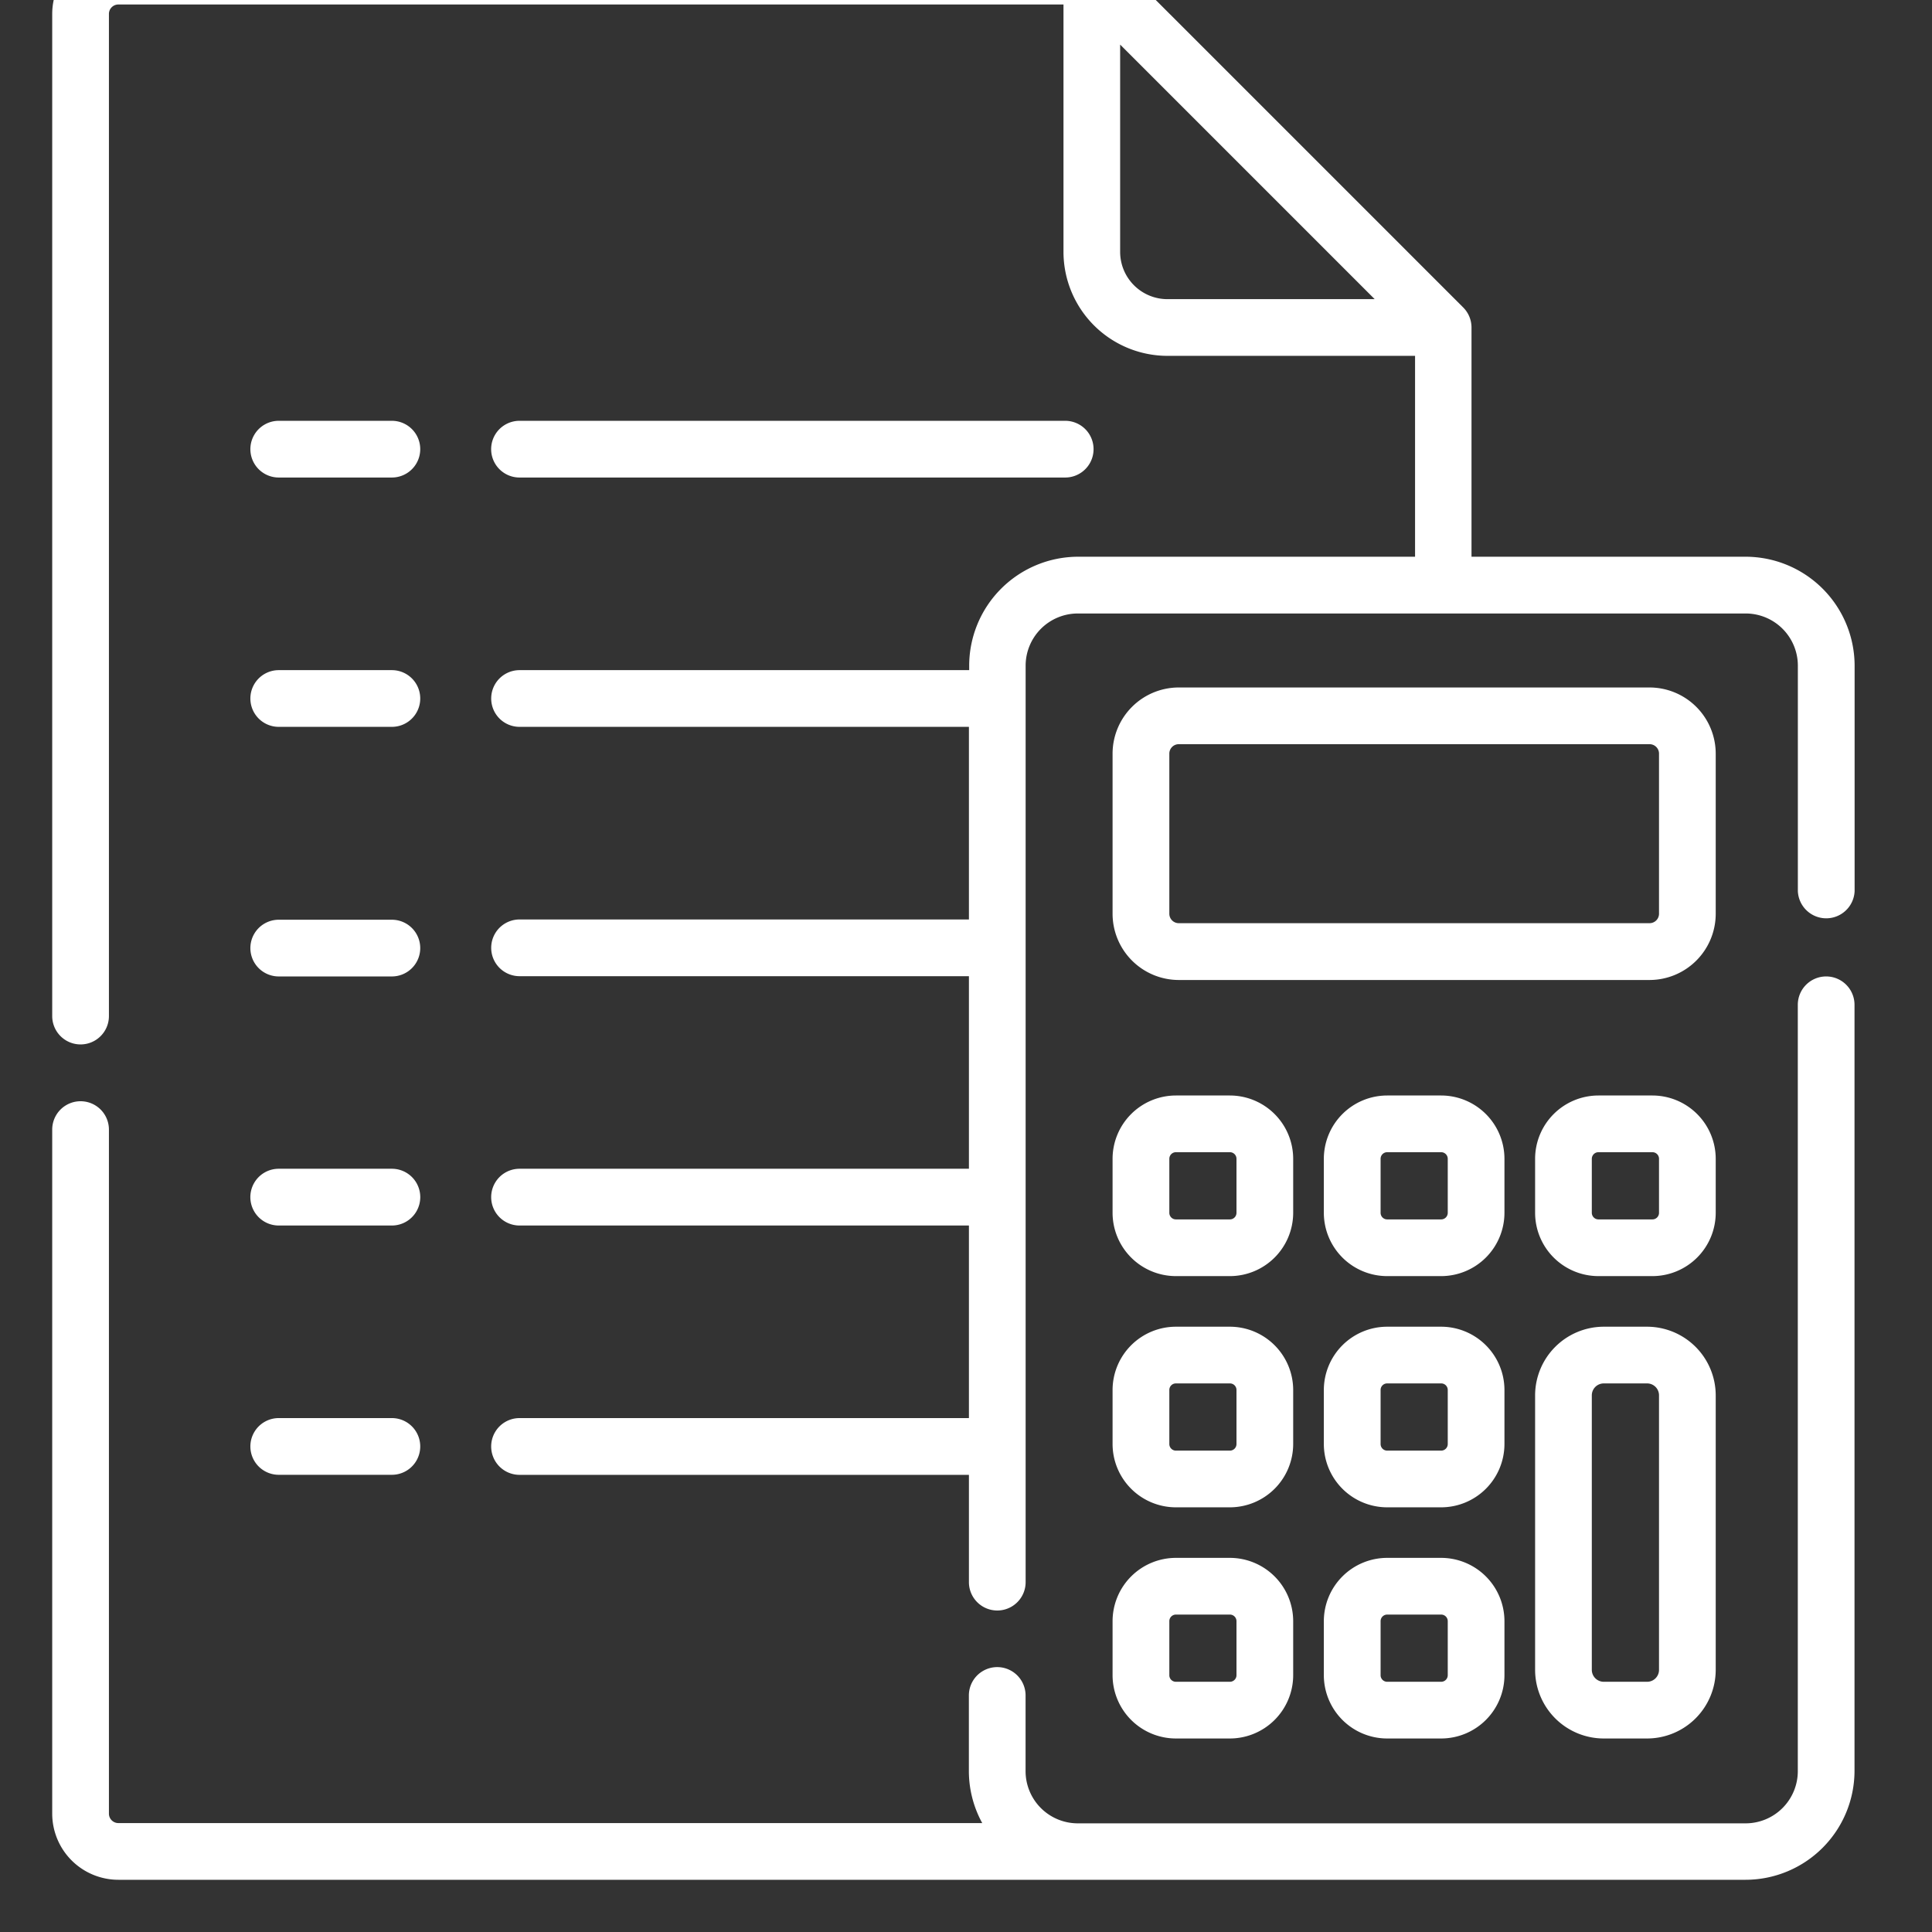 <svg xmlns="http://www.w3.org/2000/svg" xmlns:xlink="http://www.w3.org/1999/xlink" width="37" height="37" viewBox="0 0 37 37">
  <rect x="0" y="0" width="37" height="37" fill="#333333" stroke="none"/>
  <defs>
    <clipPath id="clip-path">
      <rect id="Rectangle_98" data-name="Rectangle 98" width="37" height="37" transform="translate(307 931)" fill="#fff"/>
    </clipPath>
  </defs>
  <g id="Group_127" data-name="Group 127" transform="translate(-307 -931)" clip-path="url(#clip-path)">
    <path id="Path_280" data-name="Path 280" d="M341.973,949.7a.543.543,0,0,0-.543.543v14.676a1,1,0,0,1-1,1H327.641a1,1,0,0,1-1-1V963.47a.543.543,0,0,0-1.086,0v1.444a2.073,2.073,0,0,0,.256,1H309.267a.181.181,0,0,1-.181-.181v-13.1a.543.543,0,0,0-1.086,0v13.1A1.268,1.268,0,0,0,309.267,967H340.43a2.089,2.089,0,0,0,2.086-2.086V950.238A.543.543,0,0,0,341.973,949.7Z" fill="#fff"/>
    <path id="Path_281" data-name="Path 281" d="M340.431,941.662h-5.25v-4.39a.544.544,0,0,0-.159-.384l-6.729-6.729a.547.547,0,0,0-.384-.159H309.268A1.268,1.268,0,0,0,308,931.267v19.192a.543.543,0,1,0,1.086,0V931.267a.181.181,0,0,1,.181-.181h18.1v4.738a1.993,1.993,0,0,0,1.991,1.991H334.1v3.847h-6.453a2.089,2.089,0,0,0-2.086,2.087v.085H316.95a.543.543,0,1,0,0,1.086h8.606v3.689H316.95a.543.543,0,1,0,0,1.086h8.606v3.688H316.95a.543.543,0,0,0,0,1.087h8.606v3.688H316.95a.543.543,0,0,0,0,1.087h8.606V961.3a.543.543,0,1,0,1.086,0V943.749a1,1,0,0,1,1-1h12.789a1,1,0,0,1,1,1v4.317a.544.544,0,0,0,1.087,0v-4.317A2.09,2.09,0,0,0,340.431,941.662Zm-11.979-5.838v-3.97l4.875,4.875h-3.97A.906.906,0,0,1,328.452,935.824Z" fill="#fff"/>
    <path id="Path_282" data-name="Path 282" d="M339.858,945.433a1.269,1.269,0,0,0-1.267-1.267h-9.016a1.269,1.269,0,0,0-1.268,1.267V948.5a1.27,1.27,0,0,0,1.268,1.268h9.016a1.269,1.269,0,0,0,1.267-1.268Zm-1.086,3.066a.181.181,0,0,1-.181.181h-9.016a.181.181,0,0,1-.181-.181v-3.066a.181.181,0,0,1,.181-.181h9.016a.181.181,0,0,1,.181.181Z" fill="#fff"/>
    <path id="Path_283" data-name="Path 283" d="M328.307,954.226a1.214,1.214,0,0,0,1.213,1.213h1.034a1.214,1.214,0,0,0,1.212-1.213v-1.034a1.214,1.214,0,0,0-1.212-1.212H329.52a1.214,1.214,0,0,0-1.213,1.212Zm1.087-1.034a.126.126,0,0,1,.126-.126h1.034a.126.126,0,0,1,.126.126v1.034a.126.126,0,0,1-.126.127H329.52a.126.126,0,0,1-.126-.127Z" fill="#fff"/>
    <path id="Path_284" data-name="Path 284" d="M335.812,953.192a1.214,1.214,0,0,0-1.212-1.212h-1.034a1.214,1.214,0,0,0-1.213,1.212v1.034a1.214,1.214,0,0,0,1.213,1.213H334.6a1.214,1.214,0,0,0,1.212-1.213Zm-1.086,1.034a.126.126,0,0,1-.126.127h-1.034a.126.126,0,0,1-.126-.127v-1.034a.126.126,0,0,1,.126-.126H334.6a.126.126,0,0,1,.126.126v1.034Z" fill="#fff"/>
    <path id="Path_285" data-name="Path 285" d="M339.858,953.192a1.214,1.214,0,0,0-1.212-1.212h-1.034a1.214,1.214,0,0,0-1.213,1.212v1.034a1.214,1.214,0,0,0,1.213,1.213h1.034a1.214,1.214,0,0,0,1.212-1.213Zm-1.086,1.034a.126.126,0,0,1-.126.127h-1.034a.127.127,0,0,1-.127-.127v-1.034a.127.127,0,0,1,.127-.126h1.034a.126.126,0,0,1,.126.126Z" fill="#fff"/>
    <path id="Path_286" data-name="Path 286" d="M328.307,958.654a1.214,1.214,0,0,0,1.213,1.213h1.034a1.214,1.214,0,0,0,1.212-1.213V957.62a1.214,1.214,0,0,0-1.212-1.212H329.52a1.214,1.214,0,0,0-1.213,1.212Zm1.087-1.034a.125.125,0,0,1,.126-.126h1.034a.125.125,0,0,1,.126.126v1.034a.126.126,0,0,1-.126.127H329.52a.126.126,0,0,1-.126-.127Z" fill="#fff"/>
    <path id="Path_287" data-name="Path 287" d="M335.812,957.62a1.214,1.214,0,0,0-1.212-1.212h-1.034a1.214,1.214,0,0,0-1.213,1.212v1.034a1.214,1.214,0,0,0,1.213,1.213H334.6a1.214,1.214,0,0,0,1.212-1.213Zm-1.086,1.034a.126.126,0,0,1-.126.127h-1.034a.126.126,0,0,1-.126-.127V957.62a.125.125,0,0,1,.126-.126H334.6a.125.125,0,0,1,.126.126v1.034Z" fill="#fff"/>
    <path id="Path_288" data-name="Path 288" d="M328.307,963.082a1.214,1.214,0,0,0,1.213,1.212h1.034a1.214,1.214,0,0,0,1.212-1.212v-1.034a1.214,1.214,0,0,0-1.212-1.213H329.52a1.214,1.214,0,0,0-1.213,1.213Zm1.087-1.034a.126.126,0,0,1,.126-.127h1.034a.126.126,0,0,1,.126.127v1.034a.126.126,0,0,1-.126.126H329.52a.125.125,0,0,1-.126-.126Z" fill="#fff"/>
    <path id="Path_289" data-name="Path 289" d="M334.6,960.835h-1.034a1.214,1.214,0,0,0-1.213,1.213v1.034a1.214,1.214,0,0,0,1.213,1.212H334.6a1.214,1.214,0,0,0,1.212-1.212v-1.034A1.214,1.214,0,0,0,334.6,960.835Zm.126,2.247a.126.126,0,0,1-.126.126h-1.034a.126.126,0,0,1-.126-.126v-1.034a.126.126,0,0,1,.126-.127H334.6a.126.126,0,0,1,.126.127v1.034Z" fill="#fff"/>
    <path id="Path_290" data-name="Path 290" d="M338.543,956.408h-.829a1.317,1.317,0,0,0-1.315,1.315v5.256a1.316,1.316,0,0,0,1.315,1.315h.829a1.316,1.316,0,0,0,1.315-1.315v-5.256A1.317,1.317,0,0,0,338.543,956.408Zm.229,6.571a.228.228,0,0,1-.229.229h-.829a.229.229,0,0,1-.229-.229v-5.256a.229.229,0,0,1,.229-.229h.829a.228.228,0,0,1,.229.229Z" fill="#fff"/>
    <path id="Path_291" data-name="Path 291" d="M312.338,940.145h2.167a.543.543,0,1,0,0-1.086h-2.167a.543.543,0,1,0,0,1.086Z" fill="#fff"/>
    <path id="Path_292" data-name="Path 292" d="M316.949,940.145H327.4a.543.543,0,1,0,0-1.086H316.949a.543.543,0,1,0,0,1.086Z" fill="#fff"/>
    <path id="Path_293" data-name="Path 293" d="M312.338,944.92h2.167a.543.543,0,1,0,0-1.086h-2.167a.543.543,0,1,0,0,1.086Z" fill="#fff"/>
    <path id="Path_294" data-name="Path 294" d="M312.338,949.7h2.167a.543.543,0,1,0,0-1.086h-2.167a.543.543,0,1,0,0,1.086Z" fill="#fff"/>
    <path id="Path_295" data-name="Path 295" d="M312.338,954.47h2.167a.543.543,0,1,0,0-1.087h-2.167a.543.543,0,0,0,0,1.087Z" fill="#fff"/>
    <path id="Path_296" data-name="Path 296" d="M312.338,959.244h2.167a.543.543,0,1,0,0-1.086h-2.167a.543.543,0,1,0,0,1.086Z" fill="#fff"/>
  </g>
</svg>
